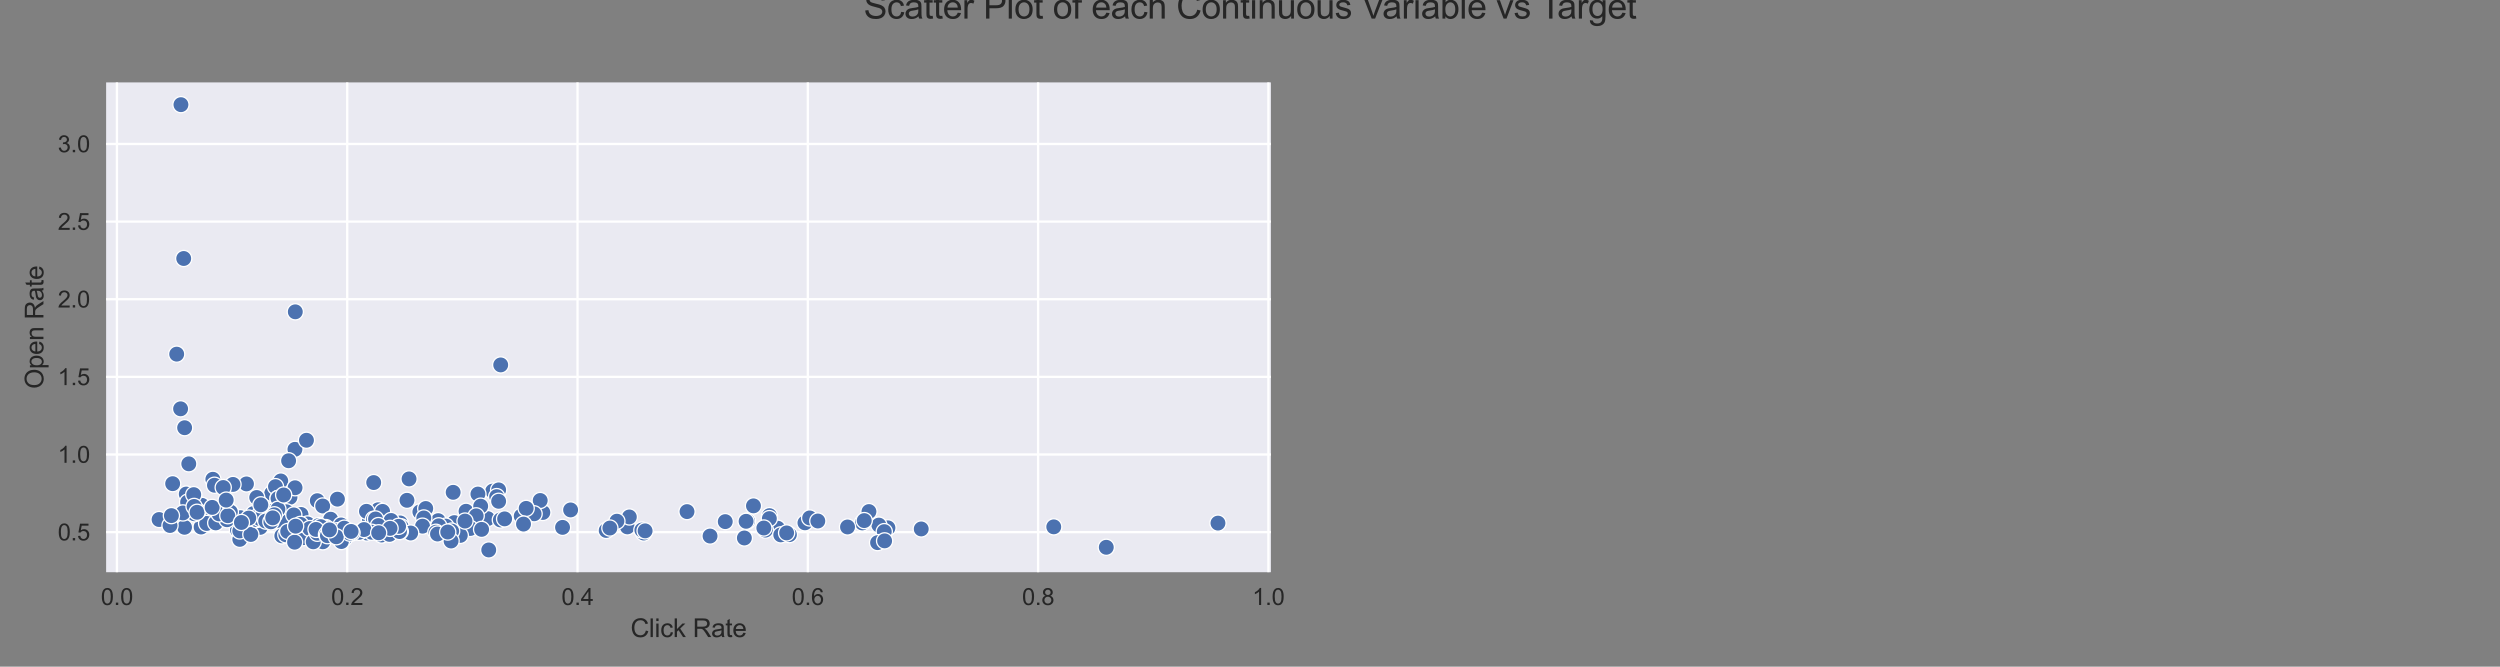 <?xml version="1.0" encoding="utf-8" standalone="no"?>
<!DOCTYPE svg PUBLIC "-//W3C//DTD SVG 1.1//EN"
  "http://www.w3.org/Graphics/SVG/1.1/DTD/svg11.dtd">
<svg height="288pt" version="1.1" viewBox="0 0 1080 288" width="1080pt" xmlns="http://www.w3.org/2000/svg" xmlns:xlink="http://www.w3.org/1999/xlink">
 <rect x="0" y="0" width="1080" height="288" fill="#808080" stroke="none"/>
 <defs>
  <style type="text/css">*{stroke-linecap:butt;stroke-linejoin:round;}</style>
 </defs>
 <g id="figure_1">
  <g id="patch_1">
   <path d="M 0 288 
L 1080 288 
L 1080 0 
L 0 0 
z
" style="fill:none;"/>
  </g>
  <g id="axes_1">
   <g id="patch_2">
    <path d="M 45.847 247.2 
L 549.033 247.2 
L 549.033 35.6 
L 45.847 35.6 
z
" style="fill:#eaeaf2;"/>
   </g>
   <g id="matplotlib.axis_1">
    <g id="xtick_1">
     <g id="line2d_1">
      <path clip-path="url(#p1e4a4ad777)" d="M 50.513 247.2 
L 50.513 35.6 
" style="fill:none;stroke:#ffffff;stroke-linecap:round;"/>
     </g>
     <g id="text_1">
      <!-- 0.0 -->
      <g style="fill:#262626;" transform="translate(43.563 261.358)scale(0.1 -0.1)">
       <defs>
        <path d="M 266 2259 
Q 266 3072 433 3567 
Q 600 4063 929 4331 
Q 1259 4600 1759 4600 
Q 2128 4600 2406 4451 
Q 2684 4303 2865 4023 
Q 3047 3744 3150 3342 
Q 3253 2941 3253 2259 
Q 3253 1453 3087 958 
Q 2922 463 2592 192 
Q 2263 -78 1759 -78 
Q 1097 -78 719 397 
Q 266 969 266 2259 
z
M 844 2259 
Q 844 1131 1108 757 
Q 1372 384 1759 384 
Q 2147 384 2411 759 
Q 2675 1134 2675 2259 
Q 2675 3391 2411 3762 
Q 2147 4134 1753 4134 
Q 1366 4134 1134 3806 
Q 844 3388 844 2259 
z
" id="ArialMT-30" transform="scale(0.016)"/>
        <path d="M 581 0 
L 581 641 
L 1222 641 
L 1222 0 
L 581 0 
z
" id="ArialMT-2e" transform="scale(0.016)"/>
       </defs>
       <use xlink:href="#ArialMT-30"/>
       <use x="55.615" xlink:href="#ArialMT-2e"/>
       <use x="83.398" xlink:href="#ArialMT-30"/>
      </g>
     </g>
    </g>
    <g id="xtick_2">
     <g id="line2d_2">
      <path clip-path="url(#p1e4a4ad777)" d="M 150 247.2 
L 150 35.6 
" style="fill:none;stroke:#ffffff;stroke-linecap:round;"/>
     </g>
     <g id="text_2">
      <!-- 0.2 -->
      <g style="fill:#262626;" transform="translate(143.05 261.358)scale(0.1 -0.1)">
       <defs>
        <path d="M 3222 541 
L 3222 0 
L 194 0 
Q 188 203 259 391 
Q 375 700 629 1000 
Q 884 1300 1366 1694 
Q 2113 2306 2375 2664 
Q 2638 3022 2638 3341 
Q 2638 3675 2398 3904 
Q 2159 4134 1775 4134 
Q 1369 4134 1125 3890 
Q 881 3647 878 3216 
L 300 3275 
Q 359 3922 746 4261 
Q 1134 4600 1788 4600 
Q 2447 4600 2831 4234 
Q 3216 3869 3216 3328 
Q 3216 3053 3103 2787 
Q 2991 2522 2730 2228 
Q 2469 1934 1863 1422 
Q 1356 997 1212 845 
Q 1069 694 975 541 
L 3222 541 
z
" id="ArialMT-32" transform="scale(0.016)"/>
       </defs>
       <use xlink:href="#ArialMT-30"/>
       <use x="55.615" xlink:href="#ArialMT-2e"/>
       <use x="83.398" xlink:href="#ArialMT-32"/>
      </g>
     </g>
    </g>
    <g id="xtick_3">
     <g id="line2d_3">
      <path clip-path="url(#p1e4a4ad777)" d="M 249.487 247.2 
L 249.487 35.6 
" style="fill:none;stroke:#ffffff;stroke-linecap:round;"/>
     </g>
     <g id="text_3">
      <!-- 0.4 -->
      <g style="fill:#262626;" transform="translate(242.537 261.358)scale(0.1 -0.1)">
       <defs>
        <path d="M 2069 0 
L 2069 1097 
L 81 1097 
L 81 1613 
L 2172 4581 
L 2631 4581 
L 2631 1613 
L 3250 1613 
L 3250 1097 
L 2631 1097 
L 2631 0 
L 2069 0 
z
M 2069 1613 
L 2069 3678 
L 634 1613 
L 2069 1613 
z
" id="ArialMT-34" transform="scale(0.016)"/>
       </defs>
       <use xlink:href="#ArialMT-30"/>
       <use x="55.615" xlink:href="#ArialMT-2e"/>
       <use x="83.398" xlink:href="#ArialMT-34"/>
      </g>
     </g>
    </g>
    <g id="xtick_4">
     <g id="line2d_4">
      <path clip-path="url(#p1e4a4ad777)" d="M 348.975 247.2 
L 348.975 35.6 
" style="fill:none;stroke:#ffffff;stroke-linecap:round;"/>
     </g>
     <g id="text_4">
      <!-- 0.6 -->
      <g style="fill:#262626;" transform="translate(342.025 261.358)scale(0.1 -0.1)">
       <defs>
        <path d="M 3184 3459 
L 2625 3416 
Q 2550 3747 2413 3897 
Q 2184 4138 1850 4138 
Q 1581 4138 1378 3988 
Q 1113 3794 959 3422 
Q 806 3050 800 2363 
Q 1003 2672 1297 2822 
Q 1591 2972 1913 2972 
Q 2475 2972 2870 2558 
Q 3266 2144 3266 1488 
Q 3266 1056 3080 686 
Q 2894 316 2569 119 
Q 2244 -78 1831 -78 
Q 1128 -78 684 439 
Q 241 956 241 2144 
Q 241 3472 731 4075 
Q 1159 4600 1884 4600 
Q 2425 4600 2770 4297 
Q 3116 3994 3184 3459 
z
M 888 1484 
Q 888 1194 1011 928 
Q 1134 663 1356 523 
Q 1578 384 1822 384 
Q 2178 384 2434 671 
Q 2691 959 2691 1453 
Q 2691 1928 2437 2201 
Q 2184 2475 1800 2475 
Q 1419 2475 1153 2201 
Q 888 1928 888 1484 
z
" id="ArialMT-36" transform="scale(0.016)"/>
       </defs>
       <use xlink:href="#ArialMT-30"/>
       <use x="55.615" xlink:href="#ArialMT-2e"/>
       <use x="83.398" xlink:href="#ArialMT-36"/>
      </g>
     </g>
    </g>
    <g id="xtick_5">
     <g id="line2d_5">
      <path clip-path="url(#p1e4a4ad777)" d="M 448.462 247.2 
L 448.462 35.6 
" style="fill:none;stroke:#ffffff;stroke-linecap:round;"/>
     </g>
     <g id="text_5">
      <!-- 0.8 -->
      <g style="fill:#262626;" transform="translate(441.512 261.358)scale(0.1 -0.1)">
       <defs>
        <path d="M 1131 2484 
Q 781 2613 612 2850 
Q 444 3088 444 3419 
Q 444 3919 803 4259 
Q 1163 4600 1759 4600 
Q 2359 4600 2725 4251 
Q 3091 3903 3091 3403 
Q 3091 3084 2923 2848 
Q 2756 2613 2416 2484 
Q 2838 2347 3058 2040 
Q 3278 1734 3278 1309 
Q 3278 722 2862 322 
Q 2447 -78 1769 -78 
Q 1091 -78 675 323 
Q 259 725 259 1325 
Q 259 1772 486 2073 
Q 713 2375 1131 2484 
z
M 1019 3438 
Q 1019 3113 1228 2906 
Q 1438 2700 1772 2700 
Q 2097 2700 2305 2904 
Q 2513 3109 2513 3406 
Q 2513 3716 2298 3927 
Q 2084 4138 1766 4138 
Q 1444 4138 1231 3931 
Q 1019 3725 1019 3438 
z
M 838 1322 
Q 838 1081 952 856 
Q 1066 631 1291 507 
Q 1516 384 1775 384 
Q 2178 384 2440 643 
Q 2703 903 2703 1303 
Q 2703 1709 2433 1975 
Q 2163 2241 1756 2241 
Q 1359 2241 1098 1978 
Q 838 1716 838 1322 
z
" id="ArialMT-38" transform="scale(0.016)"/>
       </defs>
       <use xlink:href="#ArialMT-30"/>
       <use x="55.615" xlink:href="#ArialMT-2e"/>
       <use x="83.398" xlink:href="#ArialMT-38"/>
      </g>
     </g>
    </g>
    <g id="xtick_6">
     <g id="line2d_6">
      <path clip-path="url(#p1e4a4ad777)" d="M 547.949 247.2 
L 547.949 35.6 
" style="fill:none;stroke:#ffffff;stroke-linecap:round;"/>
     </g>
     <g id="text_6">
      <!-- 1.0 -->
      <g style="fill:#262626;" transform="translate(540.999 261.358)scale(0.1 -0.1)">
       <defs>
        <path d="M 2384 0 
L 1822 0 
L 1822 3584 
Q 1619 3391 1289 3197 
Q 959 3003 697 2906 
L 697 3450 
Q 1169 3672 1522 3987 
Q 1875 4303 2022 4600 
L 2384 4600 
L 2384 0 
z
" id="ArialMT-31" transform="scale(0.016)"/>
       </defs>
       <use xlink:href="#ArialMT-31"/>
       <use x="55.615" xlink:href="#ArialMT-2e"/>
       <use x="83.398" xlink:href="#ArialMT-30"/>
      </g>
     </g>
    </g>
    <g id="text_7">
     <!-- Click Rate -->
     <g style="fill:#262626;" transform="translate(272.379 275.219)scale(0.11 -0.11)">
      <defs>
       <path d="M 3763 1606 
L 4369 1453 
Q 4178 706 3683 314 
Q 3188 -78 2472 -78 
Q 1731 -78 1267 223 
Q 803 525 561 1097 
Q 319 1669 319 2325 
Q 319 3041 592 3573 
Q 866 4106 1370 4382 
Q 1875 4659 2481 4659 
Q 3169 4659 3637 4309 
Q 4106 3959 4291 3325 
L 3694 3184 
Q 3534 3684 3231 3912 
Q 2928 4141 2469 4141 
Q 1941 4141 1586 3887 
Q 1231 3634 1087 3207 
Q 944 2781 944 2328 
Q 944 1744 1114 1308 
Q 1284 872 1643 656 
Q 2003 441 2422 441 
Q 2931 441 3284 734 
Q 3638 1028 3763 1606 
z
" id="ArialMT-43" transform="scale(0.016)"/>
       <path d="M 409 0 
L 409 4581 
L 972 4581 
L 972 0 
L 409 0 
z
" id="ArialMT-6c" transform="scale(0.016)"/>
       <path d="M 425 3934 
L 425 4581 
L 988 4581 
L 988 3934 
L 425 3934 
z
M 425 0 
L 425 3319 
L 988 3319 
L 988 0 
L 425 0 
z
" id="ArialMT-69" transform="scale(0.016)"/>
       <path d="M 2588 1216 
L 3141 1144 
Q 3050 572 2676 248 
Q 2303 -75 1759 -75 
Q 1078 -75 664 370 
Q 250 816 250 1647 
Q 250 2184 428 2587 
Q 606 2991 970 3192 
Q 1334 3394 1763 3394 
Q 2303 3394 2647 3120 
Q 2991 2847 3088 2344 
L 2541 2259 
Q 2463 2594 2264 2762 
Q 2066 2931 1784 2931 
Q 1359 2931 1093 2626 
Q 828 2322 828 1663 
Q 828 994 1084 691 
Q 1341 388 1753 388 
Q 2084 388 2306 591 
Q 2528 794 2588 1216 
z
" id="ArialMT-63" transform="scale(0.016)"/>
       <path d="M 425 0 
L 425 4581 
L 988 4581 
L 988 1969 
L 2319 3319 
L 3047 3319 
L 1778 2088 
L 3175 0 
L 2481 0 
L 1384 1697 
L 988 1316 
L 988 0 
L 425 0 
z
" id="ArialMT-6b" transform="scale(0.016)"/>
       <path id="ArialMT-20" transform="scale(0.016)"/>
       <path d="M 503 0 
L 503 4581 
L 2534 4581 
Q 3147 4581 3465 4457 
Q 3784 4334 3975 4021 
Q 4166 3709 4166 3331 
Q 4166 2844 3850 2509 
Q 3534 2175 2875 2084 
Q 3116 1969 3241 1856 
Q 3506 1613 3744 1247 
L 4541 0 
L 3778 0 
L 3172 953 
Q 2906 1366 2734 1584 
Q 2563 1803 2427 1890 
Q 2291 1978 2150 2013 
Q 2047 2034 1813 2034 
L 1109 2034 
L 1109 0 
L 503 0 
z
M 1109 2559 
L 2413 2559 
Q 2828 2559 3062 2645 
Q 3297 2731 3419 2920 
Q 3541 3109 3541 3331 
Q 3541 3656 3305 3865 
Q 3069 4075 2559 4075 
L 1109 4075 
L 1109 2559 
z
" id="ArialMT-52" transform="scale(0.016)"/>
       <path d="M 2588 409 
Q 2275 144 1986 34 
Q 1697 -75 1366 -75 
Q 819 -75 525 192 
Q 231 459 231 875 
Q 231 1119 342 1320 
Q 453 1522 633 1644 
Q 813 1766 1038 1828 
Q 1203 1872 1538 1913 
Q 2219 1994 2541 2106 
Q 2544 2222 2544 2253 
Q 2544 2597 2384 2738 
Q 2169 2928 1744 2928 
Q 1347 2928 1158 2789 
Q 969 2650 878 2297 
L 328 2372 
Q 403 2725 575 2942 
Q 747 3159 1072 3276 
Q 1397 3394 1825 3394 
Q 2250 3394 2515 3294 
Q 2781 3194 2906 3042 
Q 3031 2891 3081 2659 
Q 3109 2516 3109 2141 
L 3109 1391 
Q 3109 606 3145 398 
Q 3181 191 3288 0 
L 2700 0 
Q 2613 175 2588 409 
z
M 2541 1666 
Q 2234 1541 1622 1453 
Q 1275 1403 1131 1340 
Q 988 1278 909 1158 
Q 831 1038 831 891 
Q 831 666 1001 516 
Q 1172 366 1500 366 
Q 1825 366 2078 508 
Q 2331 650 2450 897 
Q 2541 1088 2541 1459 
L 2541 1666 
z
" id="ArialMT-61" transform="scale(0.016)"/>
       <path d="M 1650 503 
L 1731 6 
Q 1494 -44 1306 -44 
Q 1000 -44 831 53 
Q 663 150 594 308 
Q 525 466 525 972 
L 525 2881 
L 113 2881 
L 113 3319 
L 525 3319 
L 525 4141 
L 1084 4478 
L 1084 3319 
L 1650 3319 
L 1650 2881 
L 1084 2881 
L 1084 941 
Q 1084 700 1114 631 
Q 1144 563 1211 522 
Q 1278 481 1403 481 
Q 1497 481 1650 503 
z
" id="ArialMT-74" transform="scale(0.016)"/>
       <path d="M 2694 1069 
L 3275 997 
Q 3138 488 2766 206 
Q 2394 -75 1816 -75 
Q 1088 -75 661 373 
Q 234 822 234 1631 
Q 234 2469 665 2931 
Q 1097 3394 1784 3394 
Q 2450 3394 2872 2941 
Q 3294 2488 3294 1666 
Q 3294 1616 3291 1516 
L 816 1516 
Q 847 969 1125 678 
Q 1403 388 1819 388 
Q 2128 388 2347 550 
Q 2566 713 2694 1069 
z
M 847 1978 
L 2700 1978 
Q 2663 2397 2488 2606 
Q 2219 2931 1791 2931 
Q 1403 2931 1139 2672 
Q 875 2413 847 1978 
z
" id="ArialMT-65" transform="scale(0.016)"/>
      </defs>
      <use xlink:href="#ArialMT-43"/>
      <use x="72.217" xlink:href="#ArialMT-6c"/>
      <use x="94.434" xlink:href="#ArialMT-69"/>
      <use x="116.65" xlink:href="#ArialMT-63"/>
      <use x="166.65" xlink:href="#ArialMT-6b"/>
      <use x="216.65" xlink:href="#ArialMT-20"/>
      <use x="244.434" xlink:href="#ArialMT-52"/>
      <use x="316.65" xlink:href="#ArialMT-61"/>
      <use x="372.266" xlink:href="#ArialMT-74"/>
      <use x="400.049" xlink:href="#ArialMT-65"/>
     </g>
    </g>
   </g>
   <g id="matplotlib.axis_2">
    <g id="ytick_1">
     <g id="line2d_7">
      <path clip-path="url(#p1e4a4ad777)" d="M 45.847 229.881 
L 549.033 229.881 
" style="fill:none;stroke:#ffffff;stroke-linecap:round;"/>
     </g>
     <g id="text_8">
      <!-- 0.5 -->
      <g style="fill:#262626;" transform="translate(24.947 233.46)scale(0.1 -0.1)">
       <defs>
        <path d="M 266 1200 
L 856 1250 
Q 922 819 1161 601 
Q 1400 384 1738 384 
Q 2144 384 2425 690 
Q 2706 997 2706 1503 
Q 2706 1984 2436 2262 
Q 2166 2541 1728 2541 
Q 1456 2541 1237 2417 
Q 1019 2294 894 2097 
L 366 2166 
L 809 4519 
L 3088 4519 
L 3088 3981 
L 1259 3981 
L 1013 2750 
Q 1425 3038 1878 3038 
Q 2478 3038 2890 2622 
Q 3303 2206 3303 1553 
Q 3303 931 2941 478 
Q 2500 -78 1738 -78 
Q 1113 -78 717 272 
Q 322 622 266 1200 
z
" id="ArialMT-35" transform="scale(0.016)"/>
       </defs>
       <use xlink:href="#ArialMT-30"/>
       <use x="55.615" xlink:href="#ArialMT-2e"/>
       <use x="83.398" xlink:href="#ArialMT-35"/>
      </g>
     </g>
    </g>
    <g id="ytick_2">
     <g id="line2d_8">
      <path clip-path="url(#p1e4a4ad777)" d="M 45.847 196.343 
L 549.033 196.343 
" style="fill:none;stroke:#ffffff;stroke-linecap:round;"/>
     </g>
     <g id="text_9">
      <!-- 1.0 -->
      <g style="fill:#262626;" transform="translate(24.947 199.922)scale(0.1 -0.1)">
       <use xlink:href="#ArialMT-31"/>
       <use x="55.615" xlink:href="#ArialMT-2e"/>
       <use x="83.398" xlink:href="#ArialMT-30"/>
      </g>
     </g>
    </g>
    <g id="ytick_3">
     <g id="line2d_9">
      <path clip-path="url(#p1e4a4ad777)" d="M 45.847 162.804 
L 549.033 162.804 
" style="fill:none;stroke:#ffffff;stroke-linecap:round;"/>
     </g>
     <g id="text_10">
      <!-- 1.5 -->
      <g style="fill:#262626;" transform="translate(24.947 166.383)scale(0.1 -0.1)">
       <use xlink:href="#ArialMT-31"/>
       <use x="55.615" xlink:href="#ArialMT-2e"/>
       <use x="83.398" xlink:href="#ArialMT-35"/>
      </g>
     </g>
    </g>
    <g id="ytick_4">
     <g id="line2d_10">
      <path clip-path="url(#p1e4a4ad777)" d="M 45.847 129.266 
L 549.033 129.266 
" style="fill:none;stroke:#ffffff;stroke-linecap:round;"/>
     </g>
     <g id="text_11">
      <!-- 2.0 -->
      <g style="fill:#262626;" transform="translate(24.947 132.845)scale(0.1 -0.1)">
       <use xlink:href="#ArialMT-32"/>
       <use x="55.615" xlink:href="#ArialMT-2e"/>
       <use x="83.398" xlink:href="#ArialMT-30"/>
      </g>
     </g>
    </g>
    <g id="ytick_5">
     <g id="line2d_11">
      <path clip-path="url(#p1e4a4ad777)" d="M 45.847 95.727 
L 549.033 95.727 
" style="fill:none;stroke:#ffffff;stroke-linecap:round;"/>
     </g>
     <g id="text_12">
      <!-- 2.5 -->
      <g style="fill:#262626;" transform="translate(24.947 99.306)scale(0.1 -0.1)">
       <use xlink:href="#ArialMT-32"/>
       <use x="55.615" xlink:href="#ArialMT-2e"/>
       <use x="83.398" xlink:href="#ArialMT-35"/>
      </g>
     </g>
    </g>
    <g id="ytick_6">
     <g id="line2d_12">
      <path clip-path="url(#p1e4a4ad777)" d="M 45.847 62.189 
L 549.033 62.189 
" style="fill:none;stroke:#ffffff;stroke-linecap:round;"/>
     </g>
     <g id="text_13">
      <!-- 3.0 -->
      <g style="fill:#262626;" transform="translate(24.947 65.768)scale(0.1 -0.1)">
       <defs>
        <path d="M 269 1209 
L 831 1284 
Q 928 806 1161 595 
Q 1394 384 1728 384 
Q 2125 384 2398 659 
Q 2672 934 2672 1341 
Q 2672 1728 2419 1979 
Q 2166 2231 1775 2231 
Q 1616 2231 1378 2169 
L 1441 2663 
Q 1497 2656 1531 2656 
Q 1891 2656 2178 2843 
Q 2466 3031 2466 3422 
Q 2466 3731 2256 3934 
Q 2047 4138 1716 4138 
Q 1388 4138 1169 3931 
Q 950 3725 888 3313 
L 325 3413 
Q 428 3978 793 4289 
Q 1159 4600 1703 4600 
Q 2078 4600 2393 4439 
Q 2709 4278 2876 4000 
Q 3044 3722 3044 3409 
Q 3044 3113 2884 2869 
Q 2725 2625 2413 2481 
Q 2819 2388 3044 2092 
Q 3269 1797 3269 1353 
Q 3269 753 2831 336 
Q 2394 -81 1725 -81 
Q 1122 -81 723 278 
Q 325 638 269 1209 
z
" id="ArialMT-33" transform="scale(0.016)"/>
       </defs>
       <use xlink:href="#ArialMT-33"/>
       <use x="55.615" xlink:href="#ArialMT-2e"/>
       <use x="83.398" xlink:href="#ArialMT-30"/>
      </g>
     </g>
    </g>
    <g id="text_14">
     <!-- Open Rate -->
     <g style="fill:#262626;" transform="translate(18.761 167.999)rotate(-90)scale(0.11 -0.11)">
      <defs>
       <path d="M 309 2231 
Q 309 3372 921 4017 
Q 1534 4663 2503 4663 
Q 3138 4663 3647 4359 
Q 4156 4056 4423 3514 
Q 4691 2972 4691 2284 
Q 4691 1588 4409 1038 
Q 4128 488 3612 205 
Q 3097 -78 2500 -78 
Q 1853 -78 1343 234 
Q 834 547 571 1087 
Q 309 1628 309 2231 
z
M 934 2222 
Q 934 1394 1379 917 
Q 1825 441 2497 441 
Q 3181 441 3623 922 
Q 4066 1403 4066 2288 
Q 4066 2847 3877 3264 
Q 3688 3681 3323 3911 
Q 2959 4141 2506 4141 
Q 1863 4141 1398 3698 
Q 934 3256 934 2222 
z
" id="ArialMT-4f" transform="scale(0.016)"/>
       <path d="M 422 -1272 
L 422 3319 
L 934 3319 
L 934 2888 
Q 1116 3141 1344 3267 
Q 1572 3394 1897 3394 
Q 2322 3394 2647 3175 
Q 2972 2956 3137 2557 
Q 3303 2159 3303 1684 
Q 3303 1175 3120 767 
Q 2938 359 2589 142 
Q 2241 -75 1856 -75 
Q 1575 -75 1351 44 
Q 1128 163 984 344 
L 984 -1272 
L 422 -1272 
z
M 931 1641 
Q 931 1000 1190 694 
Q 1450 388 1819 388 
Q 2194 388 2461 705 
Q 2728 1022 2728 1688 
Q 2728 2322 2467 2637 
Q 2206 2953 1844 2953 
Q 1484 2953 1207 2617 
Q 931 2281 931 1641 
z
" id="ArialMT-70" transform="scale(0.016)"/>
       <path d="M 422 0 
L 422 3319 
L 928 3319 
L 928 2847 
Q 1294 3394 1984 3394 
Q 2284 3394 2536 3286 
Q 2788 3178 2913 3003 
Q 3038 2828 3088 2588 
Q 3119 2431 3119 2041 
L 3119 0 
L 2556 0 
L 2556 2019 
Q 2556 2363 2490 2533 
Q 2425 2703 2258 2804 
Q 2091 2906 1866 2906 
Q 1506 2906 1245 2678 
Q 984 2450 984 1813 
L 984 0 
L 422 0 
z
" id="ArialMT-6e" transform="scale(0.016)"/>
      </defs>
      <use xlink:href="#ArialMT-4f"/>
      <use x="77.783" xlink:href="#ArialMT-70"/>
      <use x="133.398" xlink:href="#ArialMT-65"/>
      <use x="189.014" xlink:href="#ArialMT-6e"/>
      <use x="244.629" xlink:href="#ArialMT-20"/>
      <use x="272.412" xlink:href="#ArialMT-52"/>
      <use x="344.629" xlink:href="#ArialMT-61"/>
      <use x="400.244" xlink:href="#ArialMT-74"/>
      <use x="428.027" xlink:href="#ArialMT-65"/>
     </g>
    </g>
   </g>
   <g id="PathCollection_1">
    <defs>
     <path d="M 0 3.5 
C 0.928 3.5 1.819 3.131 2.475 2.475 
C 3.131 1.819 3.5 0.928 3.5 0 
C 3.5 -0.928 3.131 -1.819 2.475 -2.475 
C 1.819 -3.131 0.928 -3.5 0 -3.5 
C -0.928 -3.5 -1.819 -3.131 -2.475 -2.475 
C -3.131 -1.819 -3.5 -0.928 -3.5 0 
C -3.5 0.928 -3.131 1.819 -2.475 2.475 
C -1.819 3.131 -0.928 3.5 0 3.5 
z
" id="ma550244b4d" style="stroke:#ffffff;stroke-width:0.56;"/>
    </defs>
    <g clip-path="url(#p1e4a4ad777)">
     <use style="fill:#4c72b0;stroke:#ffffff;stroke-width:0.56;" x="79.762" xlink:href="#ma550244b4d" y="184.779"/>
     <use style="fill:#4c72b0;stroke:#ffffff;stroke-width:0.56;" x="127.566" xlink:href="#ma550244b4d" y="134.706"/>
     <use style="fill:#4c72b0;stroke:#ffffff;stroke-width:0.56;" x="216.308" xlink:href="#ma550244b4d" y="157.646"/>
     <use style="fill:#4c72b0;stroke:#ffffff;stroke-width:0.56;" x="76.33" xlink:href="#ma550244b4d" y="152.991"/>
     <use style="fill:#4c72b0;stroke:#ffffff;stroke-width:0.56;" x="78.17" xlink:href="#ma550244b4d" y="45.218"/>
     <use style="fill:#4c72b0;stroke:#ffffff;stroke-width:0.56;" x="212.826" xlink:href="#ma550244b4d" y="212.153"/>
     <use style="fill:#4c72b0;stroke:#ffffff;stroke-width:0.56;" x="215.413" xlink:href="#ma550244b4d" y="211.636"/>
     <use style="fill:#4c72b0;stroke:#ffffff;stroke-width:0.56;" x="176.712" xlink:href="#ma550244b4d" y="206.887"/>
     <use style="fill:#4c72b0;stroke:#ffffff;stroke-width:0.56;" x="127.416" xlink:href="#ma550244b4d" y="194.116"/>
     <use style="fill:#4c72b0;stroke:#ffffff;stroke-width:0.56;" x="161.441" xlink:href="#ma550244b4d" y="208.464"/>
     <use style="fill:#4c72b0;stroke:#ffffff;stroke-width:0.56;" x="214.567" xlink:href="#ma550244b4d" y="214.541"/>
     <use style="fill:#4c72b0;stroke:#ffffff;stroke-width:0.56;" x="91.949" xlink:href="#ma550244b4d" y="207.042"/>
     <use style="fill:#4c72b0;stroke:#ffffff;stroke-width:0.56;" x="206.459" xlink:href="#ma550244b4d" y="213.434"/>
     <use style="fill:#4c72b0;stroke:#ffffff;stroke-width:0.56;" x="124.681" xlink:href="#ma550244b4d" y="199.053"/>
     <use style="fill:#4c72b0;stroke:#ffffff;stroke-width:0.56;" x="195.764" xlink:href="#ma550244b4d" y="212.683"/>
     <use style="fill:#4c72b0;stroke:#ffffff;stroke-width:0.56;" x="137.067" xlink:href="#ma550244b4d" y="216.298"/>
     <use style="fill:#4c72b0;stroke:#ffffff;stroke-width:0.56;" x="121.298" xlink:href="#ma550244b4d" y="207.773"/>
     <use style="fill:#4c72b0;stroke:#ffffff;stroke-width:0.56;" x="125.277" xlink:href="#ma550244b4d" y="214.843"/>
     <use style="fill:#4c72b0;stroke:#ffffff;stroke-width:0.56;" x="127.466" xlink:href="#ma550244b4d" y="210.711"/>
     <use style="fill:#4c72b0;stroke:#ffffff;stroke-width:0.56;" x="80.458" xlink:href="#ma550244b4d" y="213.427"/>
     <use style="fill:#4c72b0;stroke:#ffffff;stroke-width:0.56;" x="117.368" xlink:href="#ma550244b4d" y="213.139"/>
     <use style="fill:#4c72b0;stroke:#ffffff;stroke-width:0.56;" x="81.553" xlink:href="#ma550244b4d" y="200.374"/>
     <use style="fill:#4c72b0;stroke:#ffffff;stroke-width:0.56;" x="106.474" xlink:href="#ma550244b4d" y="209.054"/>
     <use style="fill:#4c72b0;stroke:#ffffff;stroke-width:0.56;" x="119.01" xlink:href="#ma550244b4d" y="210.234"/>
     <use style="fill:#4c72b0;stroke:#ffffff;stroke-width:0.56;" x="162.933" xlink:href="#ma550244b4d" y="221.745"/>
     <use style="fill:#4c72b0;stroke:#ffffff;stroke-width:0.56;" x="92.646" xlink:href="#ma550244b4d" y="209.624"/>
     <use style="fill:#4c72b0;stroke:#ffffff;stroke-width:0.56;" x="99.61" xlink:href="#ma550244b4d" y="221.342"/>
     <use style="fill:#4c72b0;stroke:#ffffff;stroke-width:0.56;" x="74.589" xlink:href="#ma550244b4d" y="208.947"/>
     <use style="fill:#4c72b0;stroke:#ffffff;stroke-width:0.56;" x="117.12" xlink:href="#ma550244b4d" y="220.933"/>
     <use style="fill:#4c72b0;stroke:#ffffff;stroke-width:0.56;" x="175.817" xlink:href="#ma550244b4d" y="216.137"/>
     <use style="fill:#4c72b0;stroke:#ffffff;stroke-width:0.56;" x="123.735" xlink:href="#ma550244b4d" y="221.088"/>
     <use style="fill:#4c72b0;stroke:#ffffff;stroke-width:0.56;" x="201.335" xlink:href="#ma550244b4d" y="220.866"/>
     <use style="fill:#4c72b0;stroke:#ffffff;stroke-width:0.56;" x="189.298" xlink:href="#ma550244b4d" y="224.924"/>
     <use style="fill:#4c72b0;stroke:#ffffff;stroke-width:0.56;" x="100.654" xlink:href="#ma550244b4d" y="209.269"/>
     <use style="fill:#4c72b0;stroke:#ffffff;stroke-width:0.56;" x="120.104" xlink:href="#ma550244b4d" y="215.339"/>
     <use style="fill:#4c72b0;stroke:#ffffff;stroke-width:0.56;" x="120.104" xlink:href="#ma550244b4d" y="215.339"/>
     <use style="fill:#4c72b0;stroke:#ffffff;stroke-width:0.56;" x="102.594" xlink:href="#ma550244b4d" y="228.936"/>
     <use style="fill:#4c72b0;stroke:#ffffff;stroke-width:0.56;" x="96.426" xlink:href="#ma550244b4d" y="210.61"/>
     <use style="fill:#4c72b0;stroke:#ffffff;stroke-width:0.56;" x="98.117" xlink:href="#ma550244b4d" y="219.739"/>
     <use style="fill:#4c72b0;stroke:#ffffff;stroke-width:0.56;" x="234.514" xlink:href="#ma550244b4d" y="221.383"/>
     <use style="fill:#4c72b0;stroke:#ffffff;stroke-width:0.56;" x="109.509" xlink:href="#ma550244b4d" y="221.872"/>
     <use style="fill:#4c72b0;stroke:#ffffff;stroke-width:0.56;" x="233.37" xlink:href="#ma550244b4d" y="216.211"/>
     <use style="fill:#4c72b0;stroke:#ffffff;stroke-width:0.56;" x="225.163" xlink:href="#ma550244b4d" y="222.952"/>
     <use style="fill:#4c72b0;stroke:#ffffff;stroke-width:0.56;" x="91.054" xlink:href="#ma550244b4d" y="220.33"/>
     <use style="fill:#4c72b0;stroke:#ffffff;stroke-width:0.56;" x="85.333" xlink:href="#ma550244b4d" y="220.638"/>
     <use style="fill:#4c72b0;stroke:#ffffff;stroke-width:0.56;" x="172.882" xlink:href="#ma550244b4d" y="225.91"/>
     <use style="fill:#4c72b0;stroke:#ffffff;stroke-width:0.56;" x="87.423" xlink:href="#ma550244b4d" y="226.776"/>
     <use style="fill:#4c72b0;stroke:#ffffff;stroke-width:0.56;" x="122.741" xlink:href="#ma550244b4d" y="226.849"/>
     <use style="fill:#4c72b0;stroke:#ffffff;stroke-width:0.56;" x="134.58" xlink:href="#ma550244b4d" y="227.654"/>
     <use style="fill:#4c72b0;stroke:#ffffff;stroke-width:0.56;" x="110.902" xlink:href="#ma550244b4d" y="214.916"/>
     <use style="fill:#4c72b0;stroke:#ffffff;stroke-width:0.56;" x="96.177" xlink:href="#ma550244b4d" y="222.744"/>
     <use style="fill:#4c72b0;stroke:#ffffff;stroke-width:0.56;" x="112.394" xlink:href="#ma550244b4d" y="227.829"/>
     <use style="fill:#4c72b0;stroke:#ffffff;stroke-width:0.56;" x="87.224" xlink:href="#ma550244b4d" y="218.311"/>
     <use style="fill:#4c72b0;stroke:#ffffff;stroke-width:0.56;" x="181.388" xlink:href="#ma550244b4d" y="221.128"/>
     <use style="fill:#4c72b0;stroke:#ffffff;stroke-width:0.56;" x="132.391" xlink:href="#ma550244b4d" y="190.192"/>
     <use style="fill:#4c72b0;stroke:#ffffff;stroke-width:0.56;" x="86.875" xlink:href="#ma550244b4d" y="227.681"/>
     <use style="fill:#4c72b0;stroke:#ffffff;stroke-width:0.56;" x="103.589" xlink:href="#ma550244b4d" y="233.007"/>
     <use style="fill:#4c72b0;stroke:#ffffff;stroke-width:0.56;" x="170.693" xlink:href="#ma550244b4d" y="227.165"/>
     <use style="fill:#4c72b0;stroke:#ffffff;stroke-width:0.56;" x="139.405" xlink:href="#ma550244b4d" y="218.592"/>
     <use style="fill:#4c72b0;stroke:#ffffff;stroke-width:0.56;" x="113.488" xlink:href="#ma550244b4d" y="219.967"/>
     <use style="fill:#4c72b0;stroke:#ffffff;stroke-width:0.56;" x="89.263" xlink:href="#ma550244b4d" y="226.125"/>
     <use style="fill:#4c72b0;stroke:#ffffff;stroke-width:0.56;" x="93.193" xlink:href="#ma550244b4d" y="225.897"/>
     <use style="fill:#4c72b0;stroke:#ffffff;stroke-width:0.56;" x="103.888" xlink:href="#ma550244b4d" y="223.643"/>
     <use style="fill:#4c72b0;stroke:#ffffff;stroke-width:0.56;" x="79.712" xlink:href="#ma550244b4d" y="227.789"/>
     <use style="fill:#4c72b0;stroke:#ffffff;stroke-width:0.56;" x="261.873" xlink:href="#ma550244b4d" y="229.157"/>
     <use style="fill:#4c72b0;stroke:#ffffff;stroke-width:0.56;" x="103.589" xlink:href="#ma550244b4d" y="229.365"/>
     <use style="fill:#4c72b0;stroke:#ffffff;stroke-width:0.56;" x="85.383" xlink:href="#ma550244b4d" y="220.799"/>
     <use style="fill:#4c72b0;stroke:#ffffff;stroke-width:0.56;" x="83.941" xlink:href="#ma550244b4d" y="221.953"/>
     <use style="fill:#4c72b0;stroke:#ffffff;stroke-width:0.56;" x="98.068" xlink:href="#ma550244b4d" y="224.529"/>
     <use style="fill:#4c72b0;stroke:#ffffff;stroke-width:0.56;" x="117.219" xlink:href="#ma550244b4d" y="222.872"/>
     <use style="fill:#4c72b0;stroke:#ffffff;stroke-width:0.56;" x="68.719" xlink:href="#ma550244b4d" y="224.435"/>
     <use style="fill:#4c72b0;stroke:#ffffff;stroke-width:0.56;" x="73.445" xlink:href="#ma550244b4d" y="227.01"/>
     <use style="fill:#4c72b0;stroke:#ffffff;stroke-width:0.56;" x="215.413" xlink:href="#ma550244b4d" y="216.56"/>
     <use style="fill:#4c72b0;stroke:#ffffff;stroke-width:0.56;" x="121.596" xlink:href="#ma550244b4d" y="225.327"/>
     <use style="fill:#4c72b0;stroke:#ffffff;stroke-width:0.56;" x="108.365" xlink:href="#ma550244b4d" y="230.888"/>
     <use style="fill:#4c72b0;stroke:#ffffff;stroke-width:0.56;" x="230.734" xlink:href="#ma550244b4d" y="221.96"/>
     <use style="fill:#4c72b0;stroke:#ffffff;stroke-width:0.56;" x="128.859" xlink:href="#ma550244b4d" y="223.429"/>
     <use style="fill:#4c72b0;stroke:#ffffff;stroke-width:0.56;" x="96.824" xlink:href="#ma550244b4d" y="221.51"/>
     <use style="fill:#4c72b0;stroke:#ffffff;stroke-width:0.56;" x="120.054" xlink:href="#ma550244b4d" y="219.994"/>
     <use style="fill:#4c72b0;stroke:#ffffff;stroke-width:0.56;" x="122.542" xlink:href="#ma550244b4d" y="213.83"/>
     <use style="fill:#4c72b0;stroke:#ffffff;stroke-width:0.56;" x="145.772" xlink:href="#ma550244b4d" y="215.634"/>
     <use style="fill:#4c72b0;stroke:#ffffff;stroke-width:0.56;" x="227.302" xlink:href="#ma550244b4d" y="219.625"/>
     <use style="fill:#4c72b0;stroke:#ffffff;stroke-width:0.56;" x="130.053" xlink:href="#ma550244b4d" y="222.248"/>
     <use style="fill:#4c72b0;stroke:#ffffff;stroke-width:0.56;" x="81.055" xlink:href="#ma550244b4d" y="216.942"/>
     <use style="fill:#4c72b0;stroke:#ffffff;stroke-width:0.56;" x="83.692" xlink:href="#ma550244b4d" y="213.682"/>
     <use style="fill:#4c72b0;stroke:#ffffff;stroke-width:0.56;" x="79.016" xlink:href="#ma550244b4d" y="221.591"/>
     <use style="fill:#4c72b0;stroke:#ffffff;stroke-width:0.56;" x="226.158" xlink:href="#ma550244b4d" y="226.4"/>
     <use style="fill:#4c72b0;stroke:#ffffff;stroke-width:0.56;" x="183.925" xlink:href="#ma550244b4d" y="219.679"/>
     <use style="fill:#4c72b0;stroke:#ffffff;stroke-width:0.56;" x="83.841" xlink:href="#ma550244b4d" y="218.78"/>
     <use style="fill:#4c72b0;stroke:#ffffff;stroke-width:0.56;" x="246.503" xlink:href="#ma550244b4d" y="220.289"/>
     <use style="fill:#4c72b0;stroke:#ffffff;stroke-width:0.56;" x="85.134" xlink:href="#ma550244b4d" y="221.302"/>
     <use style="fill:#4c72b0;stroke:#ffffff;stroke-width:0.56;" x="110.802" xlink:href="#ma550244b4d" y="224.455"/>
     <use style="fill:#4c72b0;stroke:#ffffff;stroke-width:0.56;" x="95.183" xlink:href="#ma550244b4d" y="220.564"/>
     <use style="fill:#4c72b0;stroke:#ffffff;stroke-width:0.56;" x="79.364" xlink:href="#ma550244b4d" y="111.671"/>
     <use style="fill:#4c72b0;stroke:#ffffff;stroke-width:0.56;" x="94.635" xlink:href="#ma550244b4d" y="221.993"/>
     <use style="fill:#4c72b0;stroke:#ffffff;stroke-width:0.56;" x="210.687" xlink:href="#ma550244b4d" y="224.052"/>
     <use style="fill:#4c72b0;stroke:#ffffff;stroke-width:0.56;" x="169.201" xlink:href="#ma550244b4d" y="225.917"/>
     <use style="fill:#4c72b0;stroke:#ffffff;stroke-width:0.56;" x="74.042" xlink:href="#ma550244b4d" y="222.744"/>
     <use style="fill:#4c72b0;stroke:#ffffff;stroke-width:0.56;" x="91.651" xlink:href="#ma550244b4d" y="219.189"/>
     <use style="fill:#4c72b0;stroke:#ffffff;stroke-width:0.56;" x="78.021" xlink:href="#ma550244b4d" y="176.609"/>
     <use style="fill:#4c72b0;stroke:#ffffff;stroke-width:0.56;" x="111.996" xlink:href="#ma550244b4d" y="222.604"/>
     <use style="fill:#4c72b0;stroke:#ffffff;stroke-width:0.56;" x="271.026" xlink:href="#ma550244b4d" y="227.621"/>
     <use style="fill:#4c72b0;stroke:#ffffff;stroke-width:0.56;" x="99.51" xlink:href="#ma550244b4d" y="221.168"/>
     <use style="fill:#4c72b0;stroke:#ffffff;stroke-width:0.56;" x="126.919" xlink:href="#ma550244b4d" y="222.443"/>
     <use style="fill:#4c72b0;stroke:#ffffff;stroke-width:0.56;" x="207.653" xlink:href="#ma550244b4d" y="218.666"/>
     <use style="fill:#4c72b0;stroke:#ffffff;stroke-width:0.56;" x="98.416" xlink:href="#ma550244b4d" y="222.785"/>
     <use style="fill:#4c72b0;stroke:#ffffff;stroke-width:0.56;" x="132.888" xlink:href="#ma550244b4d" y="226.346"/>
     <use style="fill:#4c72b0;stroke:#ffffff;stroke-width:0.56;" x="112.294" xlink:href="#ma550244b4d" y="224.032"/>
     <use style="fill:#4c72b0;stroke:#ffffff;stroke-width:0.56;" x="97.72" xlink:href="#ma550244b4d" y="216.043"/>
     <use style="fill:#4c72b0;stroke:#ffffff;stroke-width:0.56;" x="118.512" xlink:href="#ma550244b4d" y="222.396"/>
     <use style="fill:#4c72b0;stroke:#ffffff;stroke-width:0.56;" x="107.469" xlink:href="#ma550244b4d" y="223.811"/>
     <use style="fill:#4c72b0;stroke:#ffffff;stroke-width:0.56;" x="191.834" xlink:href="#ma550244b4d" y="229.05"/>
     <use style="fill:#4c72b0;stroke:#ffffff;stroke-width:0.56;" x="114.782" xlink:href="#ma550244b4d" y="225.105"/>
     <use style="fill:#4c72b0;stroke:#ffffff;stroke-width:0.56;" x="112.692" xlink:href="#ma550244b4d" y="218.083"/>
     <use style="fill:#4c72b0;stroke:#ffffff;stroke-width:0.56;" x="335.942" xlink:href="#ma550244b4d" y="228.178"/>
     <use style="fill:#4c72b0;stroke:#ffffff;stroke-width:0.56;" x="139.454" xlink:href="#ma550244b4d" y="234.06"/>
     <use style="fill:#4c72b0;stroke:#ffffff;stroke-width:0.56;" x="147.911" xlink:href="#ma550244b4d" y="233.356"/>
     <use style="fill:#4c72b0;stroke:#ffffff;stroke-width:0.56;" x="163.381" xlink:href="#ma550244b4d" y="220.222"/>
     <use style="fill:#4c72b0;stroke:#ffffff;stroke-width:0.56;" x="145.125" xlink:href="#ma550244b4d" y="228.399"/>
     <use style="fill:#4c72b0;stroke:#ffffff;stroke-width:0.56;" x="117.02" xlink:href="#ma550244b4d" y="225.427"/>
     <use style="fill:#4c72b0;stroke:#ffffff;stroke-width:0.56;" x="142.837" xlink:href="#ma550244b4d" y="224.294"/>
     <use style="fill:#4c72b0;stroke:#ffffff;stroke-width:0.56;" x="104.286" xlink:href="#ma550244b4d" y="225.709"/>
     <use style="fill:#4c72b0;stroke:#ffffff;stroke-width:0.56;" x="278.09" xlink:href="#ma550244b4d" y="230.277"/>
     <use style="fill:#4c72b0;stroke:#ffffff;stroke-width:0.56;" x="455.227" xlink:href="#ma550244b4d" y="227.601"/>
     <use style="fill:#4c72b0;stroke:#ffffff;stroke-width:0.56;" x="271.872" xlink:href="#ma550244b4d" y="223.328"/>
     <use style="fill:#4c72b0;stroke:#ffffff;stroke-width:0.56;" x="330.669" xlink:href="#ma550244b4d" y="229.009"/>
     <use style="fill:#4c72b0;stroke:#ffffff;stroke-width:0.56;" x="375.388" xlink:href="#ma550244b4d" y="220.994"/>
     <use style="fill:#4c72b0;stroke:#ffffff;stroke-width:0.56;" x="165.271" xlink:href="#ma550244b4d" y="220.927"/>
     <use style="fill:#4c72b0;stroke:#ffffff;stroke-width:0.56;" x="322.959" xlink:href="#ma550244b4d" y="225.105"/>
     <use style="fill:#4c72b0;stroke:#ffffff;stroke-width:0.56;" x="325.496" xlink:href="#ma550244b4d" y="218.532"/>
     <use style="fill:#4c72b0;stroke:#ffffff;stroke-width:0.56;" x="196.262" xlink:href="#ma550244b4d" y="225.77"/>
     <use style="fill:#4c72b0;stroke:#ffffff;stroke-width:0.56;" x="347.731" xlink:href="#ma550244b4d" y="225.87"/>
     <use style="fill:#4c72b0;stroke:#ffffff;stroke-width:0.56;" x="383.596" xlink:href="#ma550244b4d" y="228.03"/>
     <use style="fill:#4c72b0;stroke:#ffffff;stroke-width:0.56;" x="216.159" xlink:href="#ma550244b4d" y="224.609"/>
     <use style="fill:#4c72b0;stroke:#ffffff;stroke-width:0.56;" x="159.601" xlink:href="#ma550244b4d" y="224.187"/>
     <use style="fill:#4c72b0;stroke:#ffffff;stroke-width:0.56;" x="341.016" xlink:href="#ma550244b4d" y="230.968"/>
     <use style="fill:#4c72b0;stroke:#ffffff;stroke-width:0.56;" x="296.793" xlink:href="#ma550244b4d" y="221.014"/>
     <use style="fill:#4c72b0;stroke:#ffffff;stroke-width:0.56;" x="158.307" xlink:href="#ma550244b4d" y="220.886"/>
     <use style="fill:#4c72b0;stroke:#ffffff;stroke-width:0.56;" x="349.77" xlink:href="#ma550244b4d" y="223.751"/>
     <use style="fill:#4c72b0;stroke:#ffffff;stroke-width:0.56;" x="183.08" xlink:href="#ma550244b4d" y="223.764"/>
     <use style="fill:#4c72b0;stroke:#ffffff;stroke-width:0.56;" x="164.525" xlink:href="#ma550244b4d" y="226.279"/>
     <use style="fill:#4c72b0;stroke:#ffffff;stroke-width:0.56;" x="372.503" xlink:href="#ma550244b4d" y="225.91"/>
     <use style="fill:#4c72b0;stroke:#ffffff;stroke-width:0.56;" x="162.038" xlink:href="#ma550244b4d" y="228.231"/>
     <use style="fill:#4c72b0;stroke:#ffffff;stroke-width:0.56;" x="218" xlink:href="#ma550244b4d" y="224.153"/>
     <use style="fill:#4c72b0;stroke:#ffffff;stroke-width:0.56;" x="205.713" xlink:href="#ma550244b4d" y="222.845"/>
     <use style="fill:#4c72b0;stroke:#ffffff;stroke-width:0.56;" x="243.021" xlink:href="#ma550244b4d" y="227.829"/>
     <use style="fill:#4c72b0;stroke:#ffffff;stroke-width:0.56;" x="379.666" xlink:href="#ma550244b4d" y="226.843"/>
     <use style="fill:#4c72b0;stroke:#ffffff;stroke-width:0.56;" x="266.5" xlink:href="#ma550244b4d" y="225.152"/>
     <use style="fill:#4c72b0;stroke:#ffffff;stroke-width:0.56;" x="173.33" xlink:href="#ma550244b4d" y="227.601"/>
     <use style="fill:#4c72b0;stroke:#ffffff;stroke-width:0.56;" x="263.465" xlink:href="#ma550244b4d" y="228.117"/>
     <use style="fill:#4c72b0;stroke:#ffffff;stroke-width:0.56;" x="332.41" xlink:href="#ma550244b4d" y="222.758"/>
     <use style="fill:#4c72b0;stroke:#ffffff;stroke-width:0.56;" x="313.308" xlink:href="#ma550244b4d" y="225.34"/>
     <use style="fill:#4c72b0;stroke:#ffffff;stroke-width:0.56;" x="277.294" xlink:href="#ma550244b4d" y="228.983"/>
     <use style="fill:#4c72b0;stroke:#ffffff;stroke-width:0.56;" x="373.349" xlink:href="#ma550244b4d" y="224.898"/>
     <use style="fill:#4c72b0;stroke:#ffffff;stroke-width:0.56;" x="203.176" xlink:href="#ma550244b4d" y="228.298"/>
     <use style="fill:#4c72b0;stroke:#ffffff;stroke-width:0.56;" x="164.824" xlink:href="#ma550244b4d" y="231.129"/>
     <use style="fill:#4c72b0;stroke:#ffffff;stroke-width:0.56;" x="208.051" xlink:href="#ma550244b4d" y="228.694"/>
     <use style="fill:#4c72b0;stroke:#ffffff;stroke-width:0.56;" x="192.581" xlink:href="#ma550244b4d" y="227.279"/>
     <use style="fill:#4c72b0;stroke:#ffffff;stroke-width:0.56;" x="161.342" xlink:href="#ma550244b4d" y="224.354"/>
     <use style="fill:#4c72b0;stroke:#ffffff;stroke-width:0.56;" x="189.546" xlink:href="#ma550244b4d" y="227.151"/>
     <use style="fill:#4c72b0;stroke:#ffffff;stroke-width:0.56;" x="182.532" xlink:href="#ma550244b4d" y="227.306"/>
     <use style="fill:#4c72b0;stroke:#ffffff;stroke-width:0.56;" x="397.972" xlink:href="#ma550244b4d" y="228.506"/>
     <use style="fill:#4c72b0;stroke:#ffffff;stroke-width:0.56;" x="162.237" xlink:href="#ma550244b4d" y="224.2"/>
     <use style="fill:#4c72b0;stroke:#ffffff;stroke-width:0.56;" x="198.848" xlink:href="#ma550244b4d" y="231.297"/>
     <use style="fill:#4c72b0;stroke:#ffffff;stroke-width:0.56;" x="195.118" xlink:href="#ma550244b4d" y="229.425"/>
     <use style="fill:#4c72b0;stroke:#ffffff;stroke-width:0.56;" x="366.136" xlink:href="#ma550244b4d" y="227.654"/>
     <use style="fill:#4c72b0;stroke:#ffffff;stroke-width:0.56;" x="353.302" xlink:href="#ma550244b4d" y="225.072"/>
     <use style="fill:#4c72b0;stroke:#ffffff;stroke-width:0.56;" x="168.952" xlink:href="#ma550244b4d" y="224.844"/>
     <use style="fill:#4c72b0;stroke:#ffffff;stroke-width:0.56;" x="322.312" xlink:href="#ma550244b4d" y="225.206"/>
     <use style="fill:#4c72b0;stroke:#ffffff;stroke-width:0.56;" x="200.888" xlink:href="#ma550244b4d" y="225.099"/>
     <use style="fill:#4c72b0;stroke:#ffffff;stroke-width:0.56;" x="337.285" xlink:href="#ma550244b4d" y="231.069"/>
     <use style="fill:#4c72b0;stroke:#ffffff;stroke-width:0.56;" x="332.36" xlink:href="#ma550244b4d" y="224.039"/>
     <use style="fill:#4c72b0;stroke:#ffffff;stroke-width:0.56;" x="321.566" xlink:href="#ma550244b4d" y="232.41"/>
     <use style="fill:#4c72b0;stroke:#ffffff;stroke-width:0.56;" x="329.972" xlink:href="#ma550244b4d" y="228.104"/>
     <use style="fill:#4c72b0;stroke:#ffffff;stroke-width:0.56;" x="526.161" xlink:href="#ma550244b4d" y="225.984"/>
     <use style="fill:#4c72b0;stroke:#ffffff;stroke-width:0.56;" x="382.004" xlink:href="#ma550244b4d" y="229.667"/>
     <use style="fill:#4c72b0;stroke:#ffffff;stroke-width:0.56;" x="306.742" xlink:href="#ma550244b4d" y="231.578"/>
     <use style="fill:#4c72b0;stroke:#ffffff;stroke-width:0.56;" x="477.91" xlink:href="#ma550244b4d" y="236.428"/>
     <use style="fill:#4c72b0;stroke:#ffffff;stroke-width:0.56;" x="379.119" xlink:href="#ma550244b4d" y="234.422"/>
     <use style="fill:#4c72b0;stroke:#ffffff;stroke-width:0.56;" x="382.154" xlink:href="#ma550244b4d" y="233.658"/>
     <use style="fill:#4c72b0;stroke:#ffffff;stroke-width:0.56;" x="278.687" xlink:href="#ma550244b4d" y="229.331"/>
     <use style="fill:#4c72b0;stroke:#ffffff;stroke-width:0.56;" x="339.822" xlink:href="#ma550244b4d" y="230.223"/>
     <use style="fill:#4c72b0;stroke:#ffffff;stroke-width:0.56;" x="211.135" xlink:href="#ma550244b4d" y="237.582"/>
     <use style="fill:#4c72b0;stroke:#ffffff;stroke-width:0.56;" x="188.303" xlink:href="#ma550244b4d" y="229.935"/>
     <use style="fill:#4c72b0;stroke:#ffffff;stroke-width:0.56;" x="158.407" xlink:href="#ma550244b4d" y="230.257"/>
     <use style="fill:#4c72b0;stroke:#ffffff;stroke-width:0.56;" x="194.869" xlink:href="#ma550244b4d" y="233.711"/>
     <use style="fill:#4c72b0;stroke:#ffffff;stroke-width:0.56;" x="163.481" xlink:href="#ma550244b4d" y="227.044"/>
     <use style="fill:#4c72b0;stroke:#ffffff;stroke-width:0.56;" x="155.124" xlink:href="#ma550244b4d" y="229.955"/>
     <use style="fill:#4c72b0;stroke:#ffffff;stroke-width:0.56;" x="168.256" xlink:href="#ma550244b4d" y="230.854"/>
     <use style="fill:#4c72b0;stroke:#ffffff;stroke-width:0.56;" x="145.075" xlink:href="#ma550244b4d" y="231.022"/>
     <use style="fill:#4c72b0;stroke:#ffffff;stroke-width:0.56;" x="177.409" xlink:href="#ma550244b4d" y="230.257"/>
     <use style="fill:#4c72b0;stroke:#ffffff;stroke-width:0.56;" x="139.007" xlink:href="#ma550244b4d" y="229.781"/>
     <use style="fill:#4c72b0;stroke:#ffffff;stroke-width:0.56;" x="148.806" xlink:href="#ma550244b4d" y="232.511"/>
     <use style="fill:#4c72b0;stroke:#ffffff;stroke-width:0.56;" x="188.999" xlink:href="#ma550244b4d" y="230.693"/>
     <use style="fill:#4c72b0;stroke:#ffffff;stroke-width:0.56;" x="172.932" xlink:href="#ma550244b4d" y="229.573"/>
     <use style="fill:#4c72b0;stroke:#ffffff;stroke-width:0.56;" x="140.748" xlink:href="#ma550244b4d" y="230.042"/>
     <use style="fill:#4c72b0;stroke:#ffffff;stroke-width:0.56;" x="121.746" xlink:href="#ma550244b4d" y="231.485"/>
     <use style="fill:#4c72b0;stroke:#ffffff;stroke-width:0.56;" x="172.584" xlink:href="#ma550244b4d" y="229.633"/>
     <use style="fill:#4c72b0;stroke:#ffffff;stroke-width:0.56;" x="137.614" xlink:href="#ma550244b4d" y="227.051"/>
     <use style="fill:#4c72b0;stroke:#ffffff;stroke-width:0.56;" x="131.048" xlink:href="#ma550244b4d" y="232.269"/>
     <use style="fill:#4c72b0;stroke:#ffffff;stroke-width:0.56;" x="129.854" xlink:href="#ma550244b4d" y="226.528"/>
     <use style="fill:#4c72b0;stroke:#ffffff;stroke-width:0.56;" x="147.364" xlink:href="#ma550244b4d" y="226.782"/>
     <use style="fill:#4c72b0;stroke:#ffffff;stroke-width:0.56;" x="138.857" xlink:href="#ma550244b4d" y="228.768"/>
     <use style="fill:#4c72b0;stroke:#ffffff;stroke-width:0.56;" x="140.748" xlink:href="#ma550244b4d" y="227.916"/>
     <use style="fill:#4c72b0;stroke:#ffffff;stroke-width:0.56;" x="147.463" xlink:href="#ma550244b4d" y="233.946"/>
     <use style="fill:#4c72b0;stroke:#ffffff;stroke-width:0.56;" x="140.151" xlink:href="#ma550244b4d" y="228.064"/>
     <use style="fill:#4c72b0;stroke:#ffffff;stroke-width:0.56;" x="172.186" xlink:href="#ma550244b4d" y="227.373"/>
     <use style="fill:#4c72b0;stroke:#ffffff;stroke-width:0.56;" x="193.426" xlink:href="#ma550244b4d" y="229.834"/>
     <use style="fill:#4c72b0;stroke:#ffffff;stroke-width:0.56;" x="160.546" xlink:href="#ma550244b4d" y="229.928"/>
     <use style="fill:#4c72b0;stroke:#ffffff;stroke-width:0.56;" x="157.263" xlink:href="#ma550244b4d" y="228.768"/>
     <use style="fill:#4c72b0;stroke:#ffffff;stroke-width:0.56;" x="168.505" xlink:href="#ma550244b4d" y="228.251"/>
     <use style="fill:#4c72b0;stroke:#ffffff;stroke-width:0.56;" x="123.487" xlink:href="#ma550244b4d" y="231.028"/>
     <use style="fill:#4c72b0;stroke:#ffffff;stroke-width:0.56;" x="138.559" xlink:href="#ma550244b4d" y="227.507"/>
     <use style="fill:#4c72b0;stroke:#ffffff;stroke-width:0.56;" x="133.833" xlink:href="#ma550244b4d" y="228.339"/>
     <use style="fill:#4c72b0;stroke:#ffffff;stroke-width:0.56;" x="135.326" xlink:href="#ma550244b4d" y="234.067"/>
     <use style="fill:#4c72b0;stroke:#ffffff;stroke-width:0.56;" x="117.816" xlink:href="#ma550244b4d" y="223.717"/>
     <use style="fill:#4c72b0;stroke:#ffffff;stroke-width:0.56;" x="124.283" xlink:href="#ma550244b4d" y="229.6"/>
     <use style="fill:#4c72b0;stroke:#ffffff;stroke-width:0.56;" x="137.067" xlink:href="#ma550244b4d" y="230.364"/>
     <use style="fill:#4c72b0;stroke:#ffffff;stroke-width:0.56;" x="136.52" xlink:href="#ma550244b4d" y="228.708"/>
     <use style="fill:#4c72b0;stroke:#ffffff;stroke-width:0.56;" x="141.046" xlink:href="#ma550244b4d" y="230.854"/>
     <use style="fill:#4c72b0;stroke:#ffffff;stroke-width:0.56;" x="163.58" xlink:href="#ma550244b4d" y="230.163"/>
     <use style="fill:#4c72b0;stroke:#ffffff;stroke-width:0.56;" x="146.816" xlink:href="#ma550244b4d" y="229.653"/>
     <use style="fill:#4c72b0;stroke:#ffffff;stroke-width:0.56;" x="143.931" xlink:href="#ma550244b4d" y="229.553"/>
     <use style="fill:#4c72b0;stroke:#ffffff;stroke-width:0.56;" x="152.089" xlink:href="#ma550244b4d" y="230.183"/>
     <use style="fill:#4c72b0;stroke:#ffffff;stroke-width:0.56;" x="151.094" xlink:href="#ma550244b4d" y="230.324"/>
     <use style="fill:#4c72b0;stroke:#ffffff;stroke-width:0.56;" x="141.444" xlink:href="#ma550244b4d" y="231.417"/>
     <use style="fill:#4c72b0;stroke:#ffffff;stroke-width:0.56;" x="145.772" xlink:href="#ma550244b4d" y="229.278"/>
     <use style="fill:#4c72b0;stroke:#ffffff;stroke-width:0.56;" x="148.707" xlink:href="#ma550244b4d" y="228.171"/>
     <use style="fill:#4c72b0;stroke:#ffffff;stroke-width:0.56;" x="127.267" xlink:href="#ma550244b4d" y="234.221"/>
     <use style="fill:#4c72b0;stroke:#ffffff;stroke-width:0.56;" x="127.715" xlink:href="#ma550244b4d" y="227.306"/>
     <use style="fill:#4c72b0;stroke:#ffffff;stroke-width:0.56;" x="145.274" xlink:href="#ma550244b4d" y="231.887"/>
     <use style="fill:#4c72b0;stroke:#ffffff;stroke-width:0.56;" x="142.34" xlink:href="#ma550244b4d" y="228.909"/>
     <use style="fill:#4c72b0;stroke:#ffffff;stroke-width:0.56;" x="151.691" xlink:href="#ma550244b4d" y="229.58"/>
    </g>
   </g>
   <g id="patch_3">
    <path d="M 45.847 247.2 
L 45.847 35.6 
" style="fill:none;"/>
   </g>
   <g id="patch_4">
    <path d="M 549.033 247.2 
L 549.033 35.6 
" style="fill:none;"/>
   </g>
   <g id="patch_5">
    <path d="M 45.847 247.2 
L 549.033 247.2 
" style="fill:none;"/>
   </g>
   <g id="patch_6">
    <path d="M 45.847 35.6 
L 549.033 35.6 
" style="fill:none;"/>
   </g>
  </g>
  <g id="text_15">
   <!-- Scatter Plot of each Continuous Variable vs Target -->
   <g style="fill:#262626;" transform="translate(373.105 8.04)scale(0.15 -0.15)">
    <defs>
     <path d="M 288 1472 
L 859 1522 
Q 900 1178 1048 958 
Q 1197 738 1509 602 
Q 1822 466 2213 466 
Q 2559 466 2825 569 
Q 3091 672 3220 851 
Q 3350 1031 3350 1244 
Q 3350 1459 3225 1620 
Q 3100 1781 2813 1891 
Q 2628 1963 1997 2114 
Q 1366 2266 1113 2400 
Q 784 2572 623 2826 
Q 463 3081 463 3397 
Q 463 3744 659 4045 
Q 856 4347 1234 4503 
Q 1613 4659 2075 4659 
Q 2584 4659 2973 4495 
Q 3363 4331 3572 4012 
Q 3781 3694 3797 3291 
L 3216 3247 
Q 3169 3681 2898 3903 
Q 2628 4125 2100 4125 
Q 1550 4125 1298 3923 
Q 1047 3722 1047 3438 
Q 1047 3191 1225 3031 
Q 1400 2872 2139 2705 
Q 2878 2538 3153 2413 
Q 3553 2228 3743 1945 
Q 3934 1663 3934 1294 
Q 3934 928 3725 604 
Q 3516 281 3123 101 
Q 2731 -78 2241 -78 
Q 1619 -78 1198 103 
Q 778 284 539 648 
Q 300 1013 288 1472 
z
" id="ArialMT-53" transform="scale(0.016)"/>
     <path d="M 416 0 
L 416 3319 
L 922 3319 
L 922 2816 
Q 1116 3169 1280 3281 
Q 1444 3394 1641 3394 
Q 1925 3394 2219 3213 
L 2025 2691 
Q 1819 2813 1613 2813 
Q 1428 2813 1281 2702 
Q 1134 2591 1072 2394 
Q 978 2094 978 1738 
L 978 0 
L 416 0 
z
" id="ArialMT-72" transform="scale(0.016)"/>
     <path d="M 494 0 
L 494 4581 
L 2222 4581 
Q 2678 4581 2919 4538 
Q 3256 4481 3484 4323 
Q 3713 4166 3852 3881 
Q 3991 3597 3991 3256 
Q 3991 2672 3619 2267 
Q 3247 1863 2275 1863 
L 1100 1863 
L 1100 0 
L 494 0 
z
M 1100 2403 
L 2284 2403 
Q 2872 2403 3119 2622 
Q 3366 2841 3366 3238 
Q 3366 3525 3220 3729 
Q 3075 3934 2838 4000 
Q 2684 4041 2272 4041 
L 1100 4041 
L 1100 2403 
z
" id="ArialMT-50" transform="scale(0.016)"/>
     <path d="M 213 1659 
Q 213 2581 725 3025 
Q 1153 3394 1769 3394 
Q 2453 3394 2887 2945 
Q 3322 2497 3322 1706 
Q 3322 1066 3130 698 
Q 2938 331 2570 128 
Q 2203 -75 1769 -75 
Q 1072 -75 642 372 
Q 213 819 213 1659 
z
M 791 1659 
Q 791 1022 1069 705 
Q 1347 388 1769 388 
Q 2188 388 2466 706 
Q 2744 1025 2744 1678 
Q 2744 2294 2464 2611 
Q 2184 2928 1769 2928 
Q 1347 2928 1069 2612 
Q 791 2297 791 1659 
z
" id="ArialMT-6f" transform="scale(0.016)"/>
     <path d="M 556 0 
L 556 2881 
L 59 2881 
L 59 3319 
L 556 3319 
L 556 3672 
Q 556 4006 616 4169 
Q 697 4388 901 4523 
Q 1106 4659 1475 4659 
Q 1713 4659 2000 4603 
L 1916 4113 
Q 1741 4144 1584 4144 
Q 1328 4144 1222 4034 
Q 1116 3925 1116 3625 
L 1116 3319 
L 1763 3319 
L 1763 2881 
L 1116 2881 
L 1116 0 
L 556 0 
z
" id="ArialMT-66" transform="scale(0.016)"/>
     <path d="M 422 0 
L 422 4581 
L 984 4581 
L 984 2938 
Q 1378 3394 1978 3394 
Q 2347 3394 2619 3248 
Q 2891 3103 3008 2847 
Q 3125 2591 3125 2103 
L 3125 0 
L 2563 0 
L 2563 2103 
Q 2563 2525 2380 2717 
Q 2197 2909 1863 2909 
Q 1613 2909 1392 2779 
Q 1172 2650 1078 2428 
Q 984 2206 984 1816 
L 984 0 
L 422 0 
z
" id="ArialMT-68" transform="scale(0.016)"/>
     <path d="M 2597 0 
L 2597 488 
Q 2209 -75 1544 -75 
Q 1250 -75 995 37 
Q 741 150 617 320 
Q 494 491 444 738 
Q 409 903 409 1263 
L 409 3319 
L 972 3319 
L 972 1478 
Q 972 1038 1006 884 
Q 1059 663 1231 536 
Q 1403 409 1656 409 
Q 1909 409 2131 539 
Q 2353 669 2445 892 
Q 2538 1116 2538 1541 
L 2538 3319 
L 3100 3319 
L 3100 0 
L 2597 0 
z
" id="ArialMT-75" transform="scale(0.016)"/>
     <path d="M 197 991 
L 753 1078 
Q 800 744 1014 566 
Q 1228 388 1613 388 
Q 2000 388 2187 545 
Q 2375 703 2375 916 
Q 2375 1106 2209 1216 
Q 2094 1291 1634 1406 
Q 1016 1563 777 1677 
Q 538 1791 414 1992 
Q 291 2194 291 2438 
Q 291 2659 392 2848 
Q 494 3038 669 3163 
Q 800 3259 1026 3326 
Q 1253 3394 1513 3394 
Q 1903 3394 2198 3281 
Q 2494 3169 2634 2976 
Q 2775 2784 2828 2463 
L 2278 2388 
Q 2241 2644 2061 2787 
Q 1881 2931 1553 2931 
Q 1166 2931 1000 2803 
Q 834 2675 834 2503 
Q 834 2394 903 2306 
Q 972 2216 1119 2156 
Q 1203 2125 1616 2013 
Q 2213 1853 2448 1751 
Q 2684 1650 2818 1456 
Q 2953 1263 2953 975 
Q 2953 694 2789 445 
Q 2625 197 2315 61 
Q 2006 -75 1616 -75 
Q 969 -75 630 194 
Q 291 463 197 991 
z
" id="ArialMT-73" transform="scale(0.016)"/>
     <path d="M 1803 0 
L 28 4581 
L 684 4581 
L 1875 1253 
Q 2019 853 2116 503 
Q 2222 878 2363 1253 
L 3600 4581 
L 4219 4581 
L 2425 0 
L 1803 0 
z
" id="ArialMT-56" transform="scale(0.016)"/>
     <path d="M 941 0 
L 419 0 
L 419 4581 
L 981 4581 
L 981 2947 
Q 1338 3394 1891 3394 
Q 2197 3394 2470 3270 
Q 2744 3147 2920 2923 
Q 3097 2700 3197 2384 
Q 3297 2069 3297 1709 
Q 3297 856 2875 390 
Q 2453 -75 1863 -75 
Q 1275 -75 941 416 
L 941 0 
z
M 934 1684 
Q 934 1088 1097 822 
Q 1363 388 1816 388 
Q 2184 388 2453 708 
Q 2722 1028 2722 1663 
Q 2722 2313 2464 2622 
Q 2206 2931 1841 2931 
Q 1472 2931 1203 2611 
Q 934 2291 934 1684 
z
" id="ArialMT-62" transform="scale(0.016)"/>
     <path d="M 1344 0 
L 81 3319 
L 675 3319 
L 1388 1331 
Q 1503 1009 1600 663 
Q 1675 925 1809 1294 
L 2547 3319 
L 3125 3319 
L 1869 0 
L 1344 0 
z
" id="ArialMT-76" transform="scale(0.016)"/>
     <path d="M 1659 0 
L 1659 4041 
L 150 4041 
L 150 4581 
L 3781 4581 
L 3781 4041 
L 2266 4041 
L 2266 0 
L 1659 0 
z
" id="ArialMT-54" transform="scale(0.016)"/>
     <path d="M 319 -275 
L 866 -356 
Q 900 -609 1056 -725 
Q 1266 -881 1628 -881 
Q 2019 -881 2231 -725 
Q 2444 -569 2519 -288 
Q 2563 -116 2559 434 
Q 2191 0 1641 0 
Q 956 0 581 494 
Q 206 988 206 1678 
Q 206 2153 378 2554 
Q 550 2956 876 3175 
Q 1203 3394 1644 3394 
Q 2231 3394 2613 2919 
L 2613 3319 
L 3131 3319 
L 3131 450 
Q 3131 -325 2973 -648 
Q 2816 -972 2473 -1159 
Q 2131 -1347 1631 -1347 
Q 1038 -1347 672 -1080 
Q 306 -813 319 -275 
z
M 784 1719 
Q 784 1066 1043 766 
Q 1303 466 1694 466 
Q 2081 466 2343 764 
Q 2606 1063 2606 1700 
Q 2606 2309 2336 2618 
Q 2066 2928 1684 2928 
Q 1309 2928 1046 2623 
Q 784 2319 784 1719 
z
" id="ArialMT-67" transform="scale(0.016)"/>
    </defs>
    <use xlink:href="#ArialMT-53"/>
    <use x="66.699" xlink:href="#ArialMT-63"/>
    <use x="116.699" xlink:href="#ArialMT-61"/>
    <use x="172.314" xlink:href="#ArialMT-74"/>
    <use x="200.098" xlink:href="#ArialMT-74"/>
    <use x="227.881" xlink:href="#ArialMT-65"/>
    <use x="283.496" xlink:href="#ArialMT-72"/>
    <use x="316.797" xlink:href="#ArialMT-20"/>
    <use x="344.58" xlink:href="#ArialMT-50"/>
    <use x="411.279" xlink:href="#ArialMT-6c"/>
    <use x="433.496" xlink:href="#ArialMT-6f"/>
    <use x="489.111" xlink:href="#ArialMT-74"/>
    <use x="516.895" xlink:href="#ArialMT-20"/>
    <use x="544.678" xlink:href="#ArialMT-6f"/>
    <use x="600.293" xlink:href="#ArialMT-66"/>
    <use x="628.076" xlink:href="#ArialMT-20"/>
    <use x="655.859" xlink:href="#ArialMT-65"/>
    <use x="711.475" xlink:href="#ArialMT-61"/>
    <use x="767.09" xlink:href="#ArialMT-63"/>
    <use x="817.09" xlink:href="#ArialMT-68"/>
    <use x="872.705" xlink:href="#ArialMT-20"/>
    <use x="900.488" xlink:href="#ArialMT-43"/>
    <use x="972.705" xlink:href="#ArialMT-6f"/>
    <use x="1028.32" xlink:href="#ArialMT-6e"/>
    <use x="1083.936" xlink:href="#ArialMT-74"/>
    <use x="1111.719" xlink:href="#ArialMT-69"/>
    <use x="1133.936" xlink:href="#ArialMT-6e"/>
    <use x="1189.551" xlink:href="#ArialMT-75"/>
    <use x="1245.166" xlink:href="#ArialMT-6f"/>
    <use x="1300.781" xlink:href="#ArialMT-75"/>
    <use x="1356.396" xlink:href="#ArialMT-73"/>
    <use x="1406.396" xlink:href="#ArialMT-20"/>
    <use x="1434.18" xlink:href="#ArialMT-56"/>
    <use x="1493.504" xlink:href="#ArialMT-61"/>
    <use x="1549.119" xlink:href="#ArialMT-72"/>
    <use x="1582.42" xlink:href="#ArialMT-69"/>
    <use x="1604.637" xlink:href="#ArialMT-61"/>
    <use x="1660.252" xlink:href="#ArialMT-62"/>
    <use x="1715.867" xlink:href="#ArialMT-6c"/>
    <use x="1738.084" xlink:href="#ArialMT-65"/>
    <use x="1793.699" xlink:href="#ArialMT-20"/>
    <use x="1821.482" xlink:href="#ArialMT-76"/>
    <use x="1871.482" xlink:href="#ArialMT-73"/>
    <use x="1921.482" xlink:href="#ArialMT-20"/>
    <use x="1947.516" xlink:href="#ArialMT-54"/>
    <use x="1997.475" xlink:href="#ArialMT-61"/>
    <use x="2053.09" xlink:href="#ArialMT-72"/>
    <use x="2086.391" xlink:href="#ArialMT-67"/>
    <use x="2142.006" xlink:href="#ArialMT-65"/>
    <use x="2197.621" xlink:href="#ArialMT-74"/>
   </g>
  </g>
 </g>
 <defs>
  <clipPath id="p1e4a4ad777">
   <rect height="211.6" width="503.187" x="45.847" y="35.6"/>
  </clipPath>
 </defs>
</svg>

